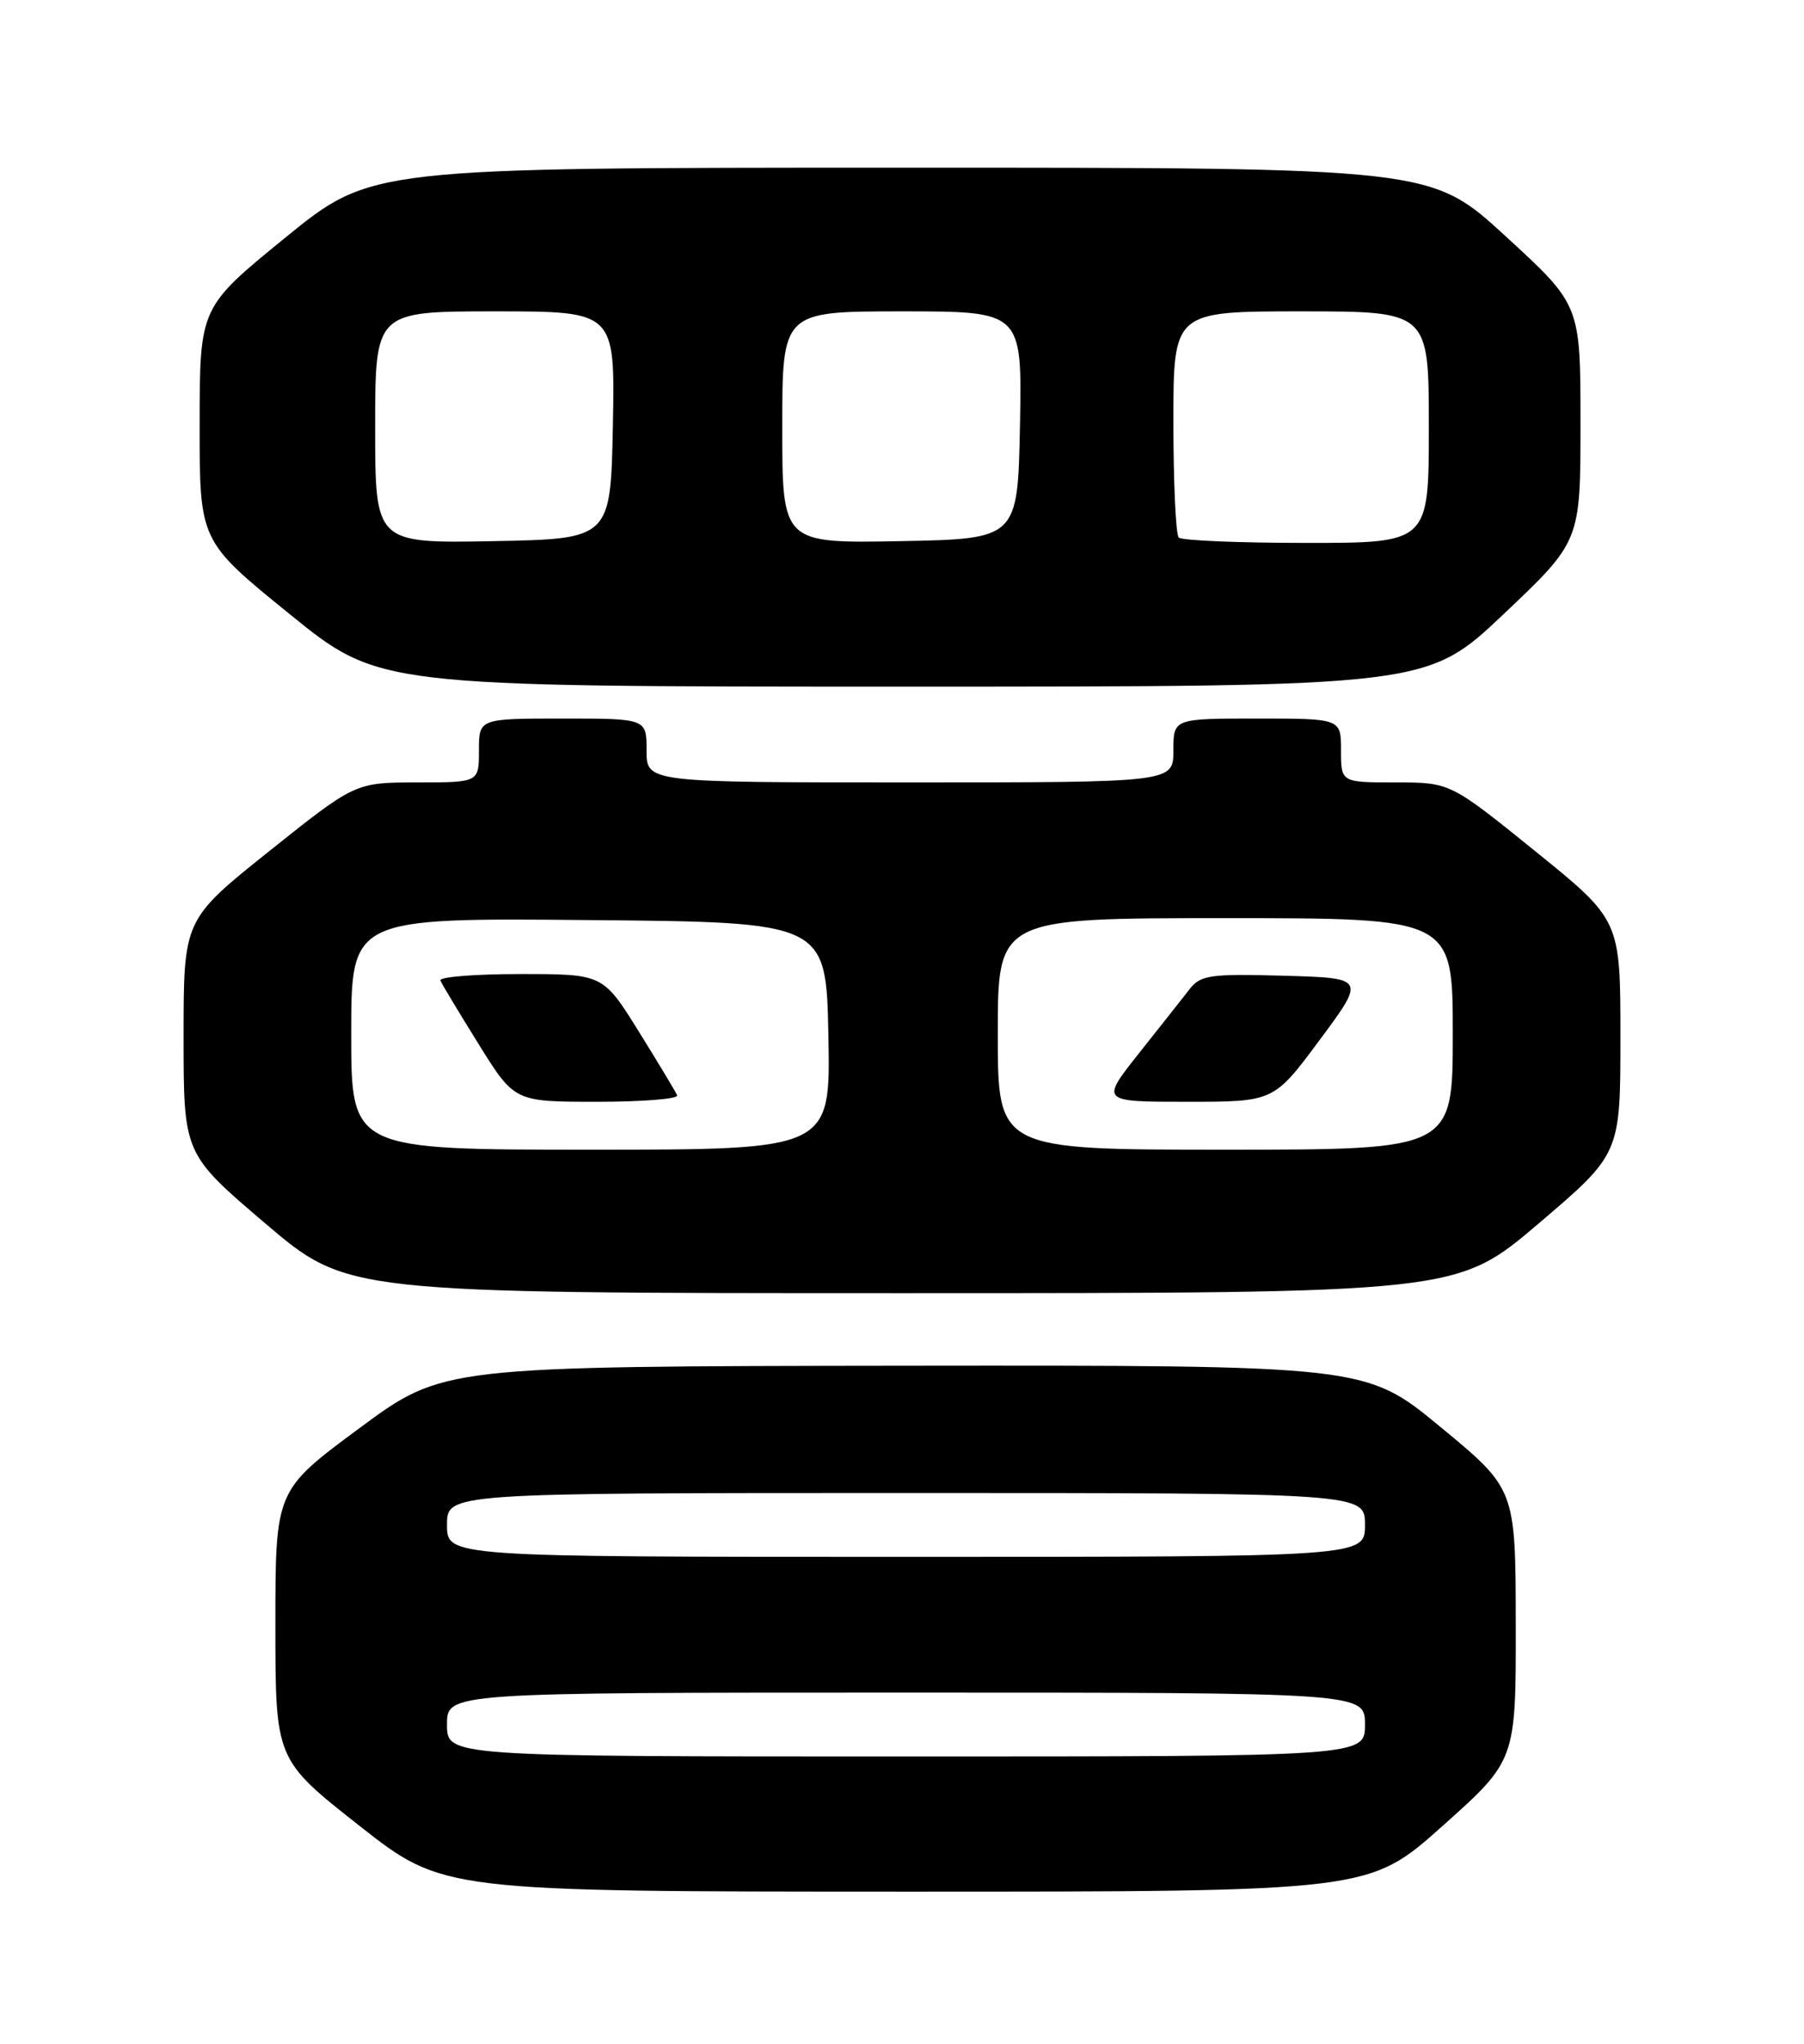 <?xml version="1.0" encoding="UTF-8" standalone="no"?>
<!DOCTYPE svg PUBLIC "-//W3C//DTD SVG 1.1//EN" "http://www.w3.org/Graphics/SVG/1.1/DTD/svg11.dtd" >
<svg xmlns="http://www.w3.org/2000/svg" xmlns:xlink="http://www.w3.org/1999/xlink" version="1.1" viewBox="0 0 226 256">
 <g >
 <path fill="currentColor"
d=" M 180.70 228.72 C 189.91 220.50 189.91 220.50 189.89 203.50 C 189.87 186.50 189.87 186.50 180.48 178.75 C 171.10 171.00 171.10 171.00 113.30 171.06 C 55.50 171.13 55.50 171.13 45.00 178.90 C 34.50 186.67 34.50 186.67 34.50 203.53 C 34.50 220.39 34.50 220.39 45.00 228.66 C 55.50 236.92 55.50 236.92 113.50 236.93 C 171.50 236.93 171.50 236.93 180.70 228.72 Z  M 192.75 153.25 C 203.00 144.52 203.00 144.52 203.00 129.88 C 203.00 115.24 203.00 115.24 192.34 106.62 C 181.67 98.00 181.67 98.00 174.84 98.00 C 168.00 98.00 168.00 98.00 168.00 94.00 C 168.00 90.00 168.00 90.00 157.50 90.00 C 147.00 90.00 147.00 90.00 147.00 94.00 C 147.00 98.00 147.00 98.00 114.00 98.00 C 81.00 98.00 81.00 98.00 81.00 94.00 C 81.00 90.00 81.00 90.00 70.50 90.00 C 60.00 90.00 60.00 90.00 60.00 94.00 C 60.00 98.00 60.00 98.00 52.25 98.00 C 44.50 98.01 44.50 98.01 33.75 106.59 C 23.00 115.18 23.00 115.18 23.00 129.85 C 23.00 144.52 23.00 144.52 33.25 153.25 C 43.50 161.97 43.50 161.97 113.00 161.97 C 182.50 161.97 182.50 161.97 192.75 153.25 Z  M 188.39 76.90 C 198.00 67.80 198.00 67.80 198.00 53.00 C 198.00 38.19 198.00 38.19 188.63 29.60 C 179.27 21.00 179.27 21.00 112.88 21.00 C 46.50 21.01 46.50 21.01 35.76 29.75 C 25.02 38.50 25.02 38.50 25.01 53.13 C 25.00 67.76 25.00 67.76 36.24 76.88 C 47.47 86.00 47.47 86.00 113.12 86.00 C 178.77 86.00 178.77 86.00 188.39 76.90 Z  M 56.00 216.00 C 56.00 212.00 56.00 212.00 113.50 212.00 C 171.00 212.00 171.00 212.00 171.00 216.00 C 171.00 220.00 171.00 220.00 113.50 220.00 C 56.00 220.00 56.00 220.00 56.00 216.00 Z  M 56.00 191.00 C 56.00 187.00 56.00 187.00 113.50 187.00 C 171.00 187.00 171.00 187.00 171.00 191.00 C 171.00 195.00 171.00 195.00 113.50 195.00 C 56.00 195.00 56.00 195.00 56.00 191.00 Z  M 44.00 129.49 C 44.00 114.97 44.00 114.97 73.75 115.24 C 103.50 115.50 103.50 115.50 103.78 129.75 C 104.05 144.00 104.05 144.00 74.03 144.00 C 44.00 144.00 44.00 144.00 44.00 129.49 Z  M 84.83 137.19 C 84.65 136.75 82.48 133.15 80.02 129.19 C 75.54 122.00 75.54 122.00 65.19 122.00 C 59.49 122.00 54.98 122.36 55.17 122.81 C 55.35 123.25 57.52 126.85 59.98 130.81 C 64.46 138.00 64.46 138.00 74.81 138.00 C 80.51 138.00 85.02 137.64 84.83 137.19 Z  M 125.00 129.50 C 125.00 115.00 125.00 115.00 153.50 115.00 C 182.00 115.00 182.00 115.00 182.00 129.50 C 182.00 144.00 182.00 144.00 153.50 144.00 C 125.00 144.00 125.00 144.00 125.00 129.50 Z  M 165.33 130.25 C 171.08 122.50 171.08 122.50 160.82 122.21 C 151.61 121.95 150.41 122.13 149.03 123.89 C 148.19 124.98 145.33 128.59 142.68 131.93 C 137.87 138.00 137.87 138.00 148.73 138.00 C 159.58 138.00 159.58 138.00 165.33 130.25 Z  M 47.00 53.53 C 47.00 39.00 47.00 39.00 62.03 39.00 C 77.05 39.00 77.05 39.00 76.78 53.25 C 76.50 67.50 76.50 67.50 61.75 67.78 C 47.00 68.05 47.00 68.05 47.00 53.53 Z  M 98.00 53.53 C 98.00 39.00 98.00 39.00 113.03 39.00 C 128.05 39.00 128.05 39.00 127.78 53.25 C 127.50 67.50 127.50 67.50 112.75 67.78 C 98.00 68.05 98.00 68.05 98.00 53.53 Z  M 147.67 67.33 C 147.30 66.97 147.00 60.44 147.00 52.83 C 147.00 39.00 147.00 39.00 163.00 39.00 C 179.00 39.00 179.00 39.00 179.00 53.50 C 179.00 68.00 179.00 68.00 163.67 68.00 C 155.23 68.00 148.03 67.70 147.67 67.33 Z "/>
</g>
</svg>